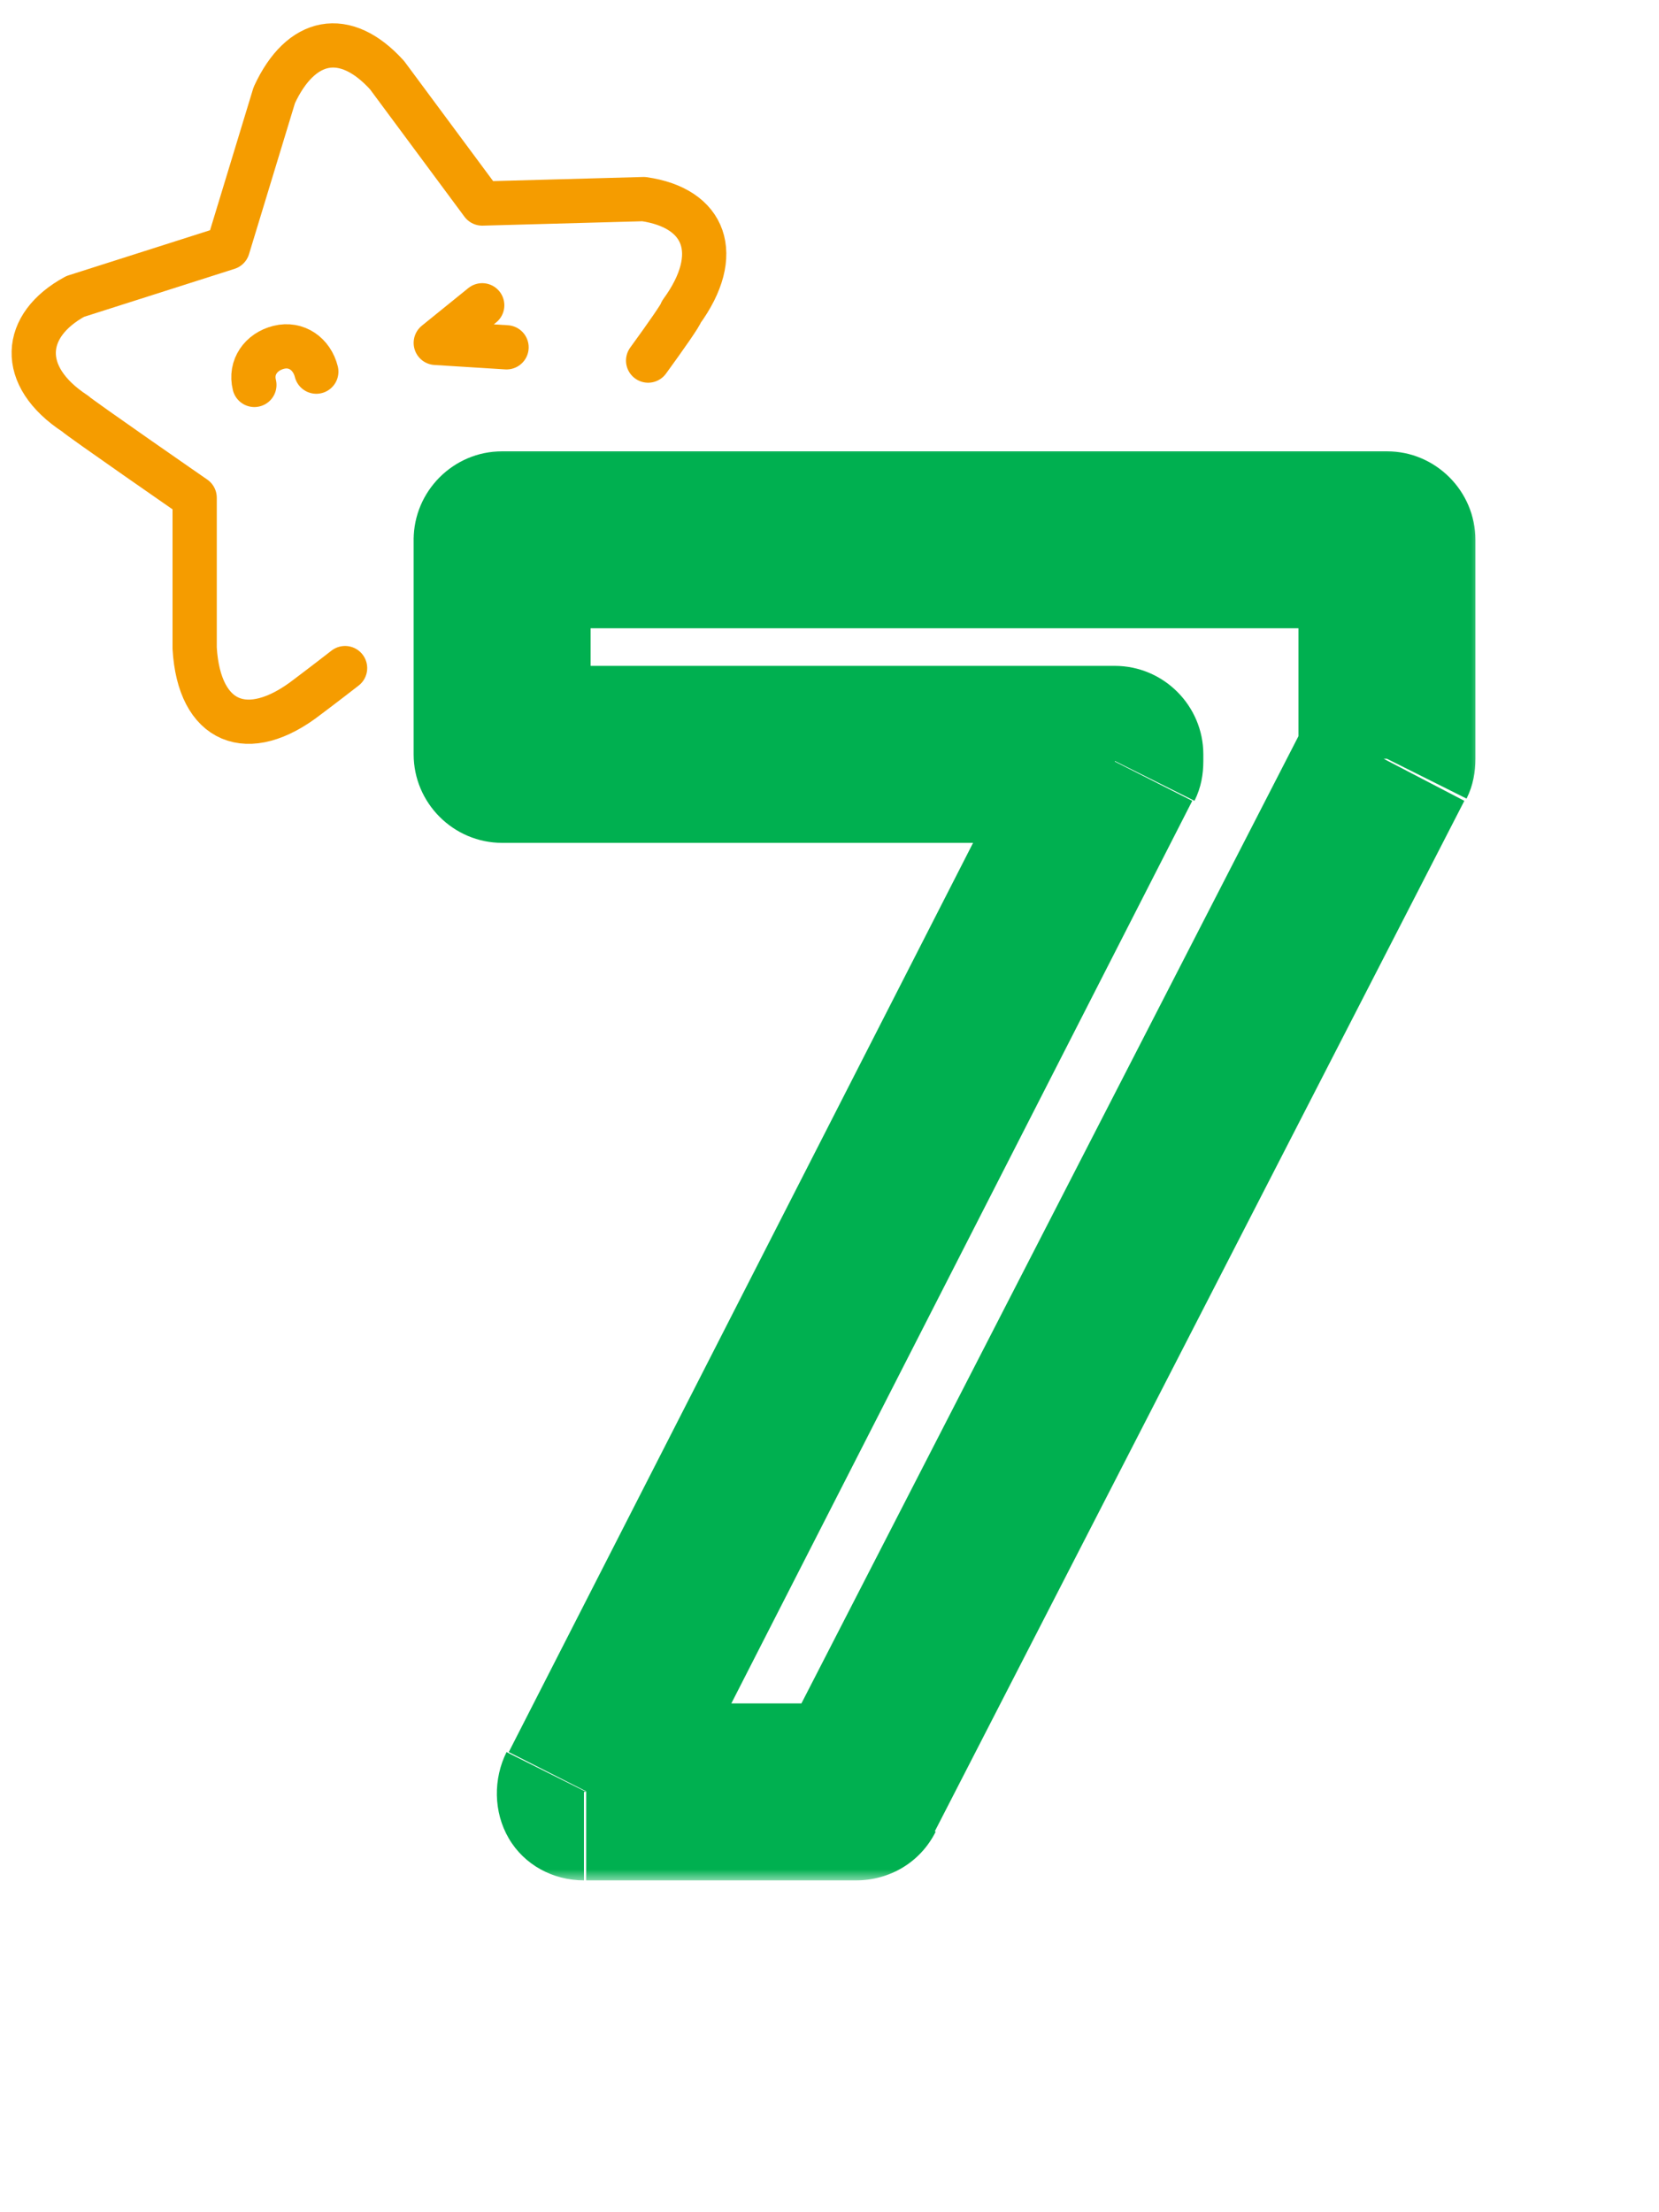 <?xml version="1.0" encoding="UTF-8"?>
<svg id="Layer_1" xmlns="http://www.w3.org/2000/svg" version="1.1" xmlns:xlink="http://www.w3.org/1999/xlink" viewBox="0 0 75 100">
  <!-- Generator: Adobe Illustrator 29.3.1, SVG Export Plug-In . SVG Version: 2.1.0 Build 151)  -->
  <defs>
    <style>
      .st0 {
        fill: #00B050;
      }

      .st1 {
        fill: #fff;
      }

      .st2 {
        mask: url(#mask);
      }

      .st3 {
        fill: none;
        stroke: #f59c00;
        stroke-linecap: round;
        stroke-linejoin: round;
        stroke-width: 2px;
      }
    </style>
    <mask id="mask" x="18" y="20" width="49" height="65" maskUnits="userSpaceOnUse">
      <g id="path-1-outside-1_173_119">
        <rect class="st1" x="18" y="20" width="49" height="65"/>
        <path d="M26.5,81l23.8-46.6v-.3h-27.7v-9.8h40v9.9l-24,46.7h-12.2Z"/>
      </g>
    </mask>
  </defs>
  <g class="st2">
    <path class="st0" d="M26.5,81l-3.6-1.8c-.6,1.2-.6,2.7.1,3.9.7,1.2,2,1.9,3.4,1.9v-4ZM50.4,34.4l3.6,1.8c.3-.6.4-1.2.4-1.8h-4ZM50.4,34.1h4c0-2.2-1.8-4-4-4v4ZM22.7,34.1h-4c0,2.2,1.8,4,4,4v-4ZM22.7,24.4v-4c-2.2,0-4,1.8-4,4h4ZM62.7,24.4h4c0-2.2-1.8-4-4-4v4ZM62.7,34.3l3.6,1.8c.3-.6.4-1.2.4-1.8h-4ZM38.7,81v4c1.5,0,2.9-.8,3.6-2.2l-3.6-1.8ZM30.1,82.8l23.8-46.6-7.1-3.6-23.8,46.6,7.1,3.6ZM54.4,34.4v-.3h-8v.3h8ZM50.4,30.1h-27.7v8h27.7v-8ZM26.7,34.1v-9.8h-8v9.8h8ZM22.7,28.4h40v-8H22.7v8ZM58.7,24.4v9.9h8v-9.9h-8ZM59.1,32.5l-24,46.7,7.1,3.7,24-46.7-7.1-3.7ZM38.7,77h-12.2v8h12.2v-8Z"/>
  </g>
  <g>
    <path class="st3" d="M29.3,16.3c.8-1.1,1.5-2.1,1.5-2.2,1.9-2.6,1.1-4.7-1.7-5.1l-7.3.2-4.3-5.8c-1.9-2.1-3.9-1.7-5.1.9l-2.1,6.9-6.9,2.2c-2.4,1.3-2.6,3.6,0,5.3.2.2,5.4,3.8,5.4,3.8v6.8c.2,3.4,2.4,4.3,5.1,2.2,0,0,.8-.6,1.7-1.3"/>
    <path class="st3" d="M21.8,13.8l-2.1,1.7,3.2.2"/>
    <path class="st3" d="M14.3,16.8c-.2-.8-.9-1.3-1.7-1.1s-1.3.9-1.1,1.7"/>
  </g>
</svg>